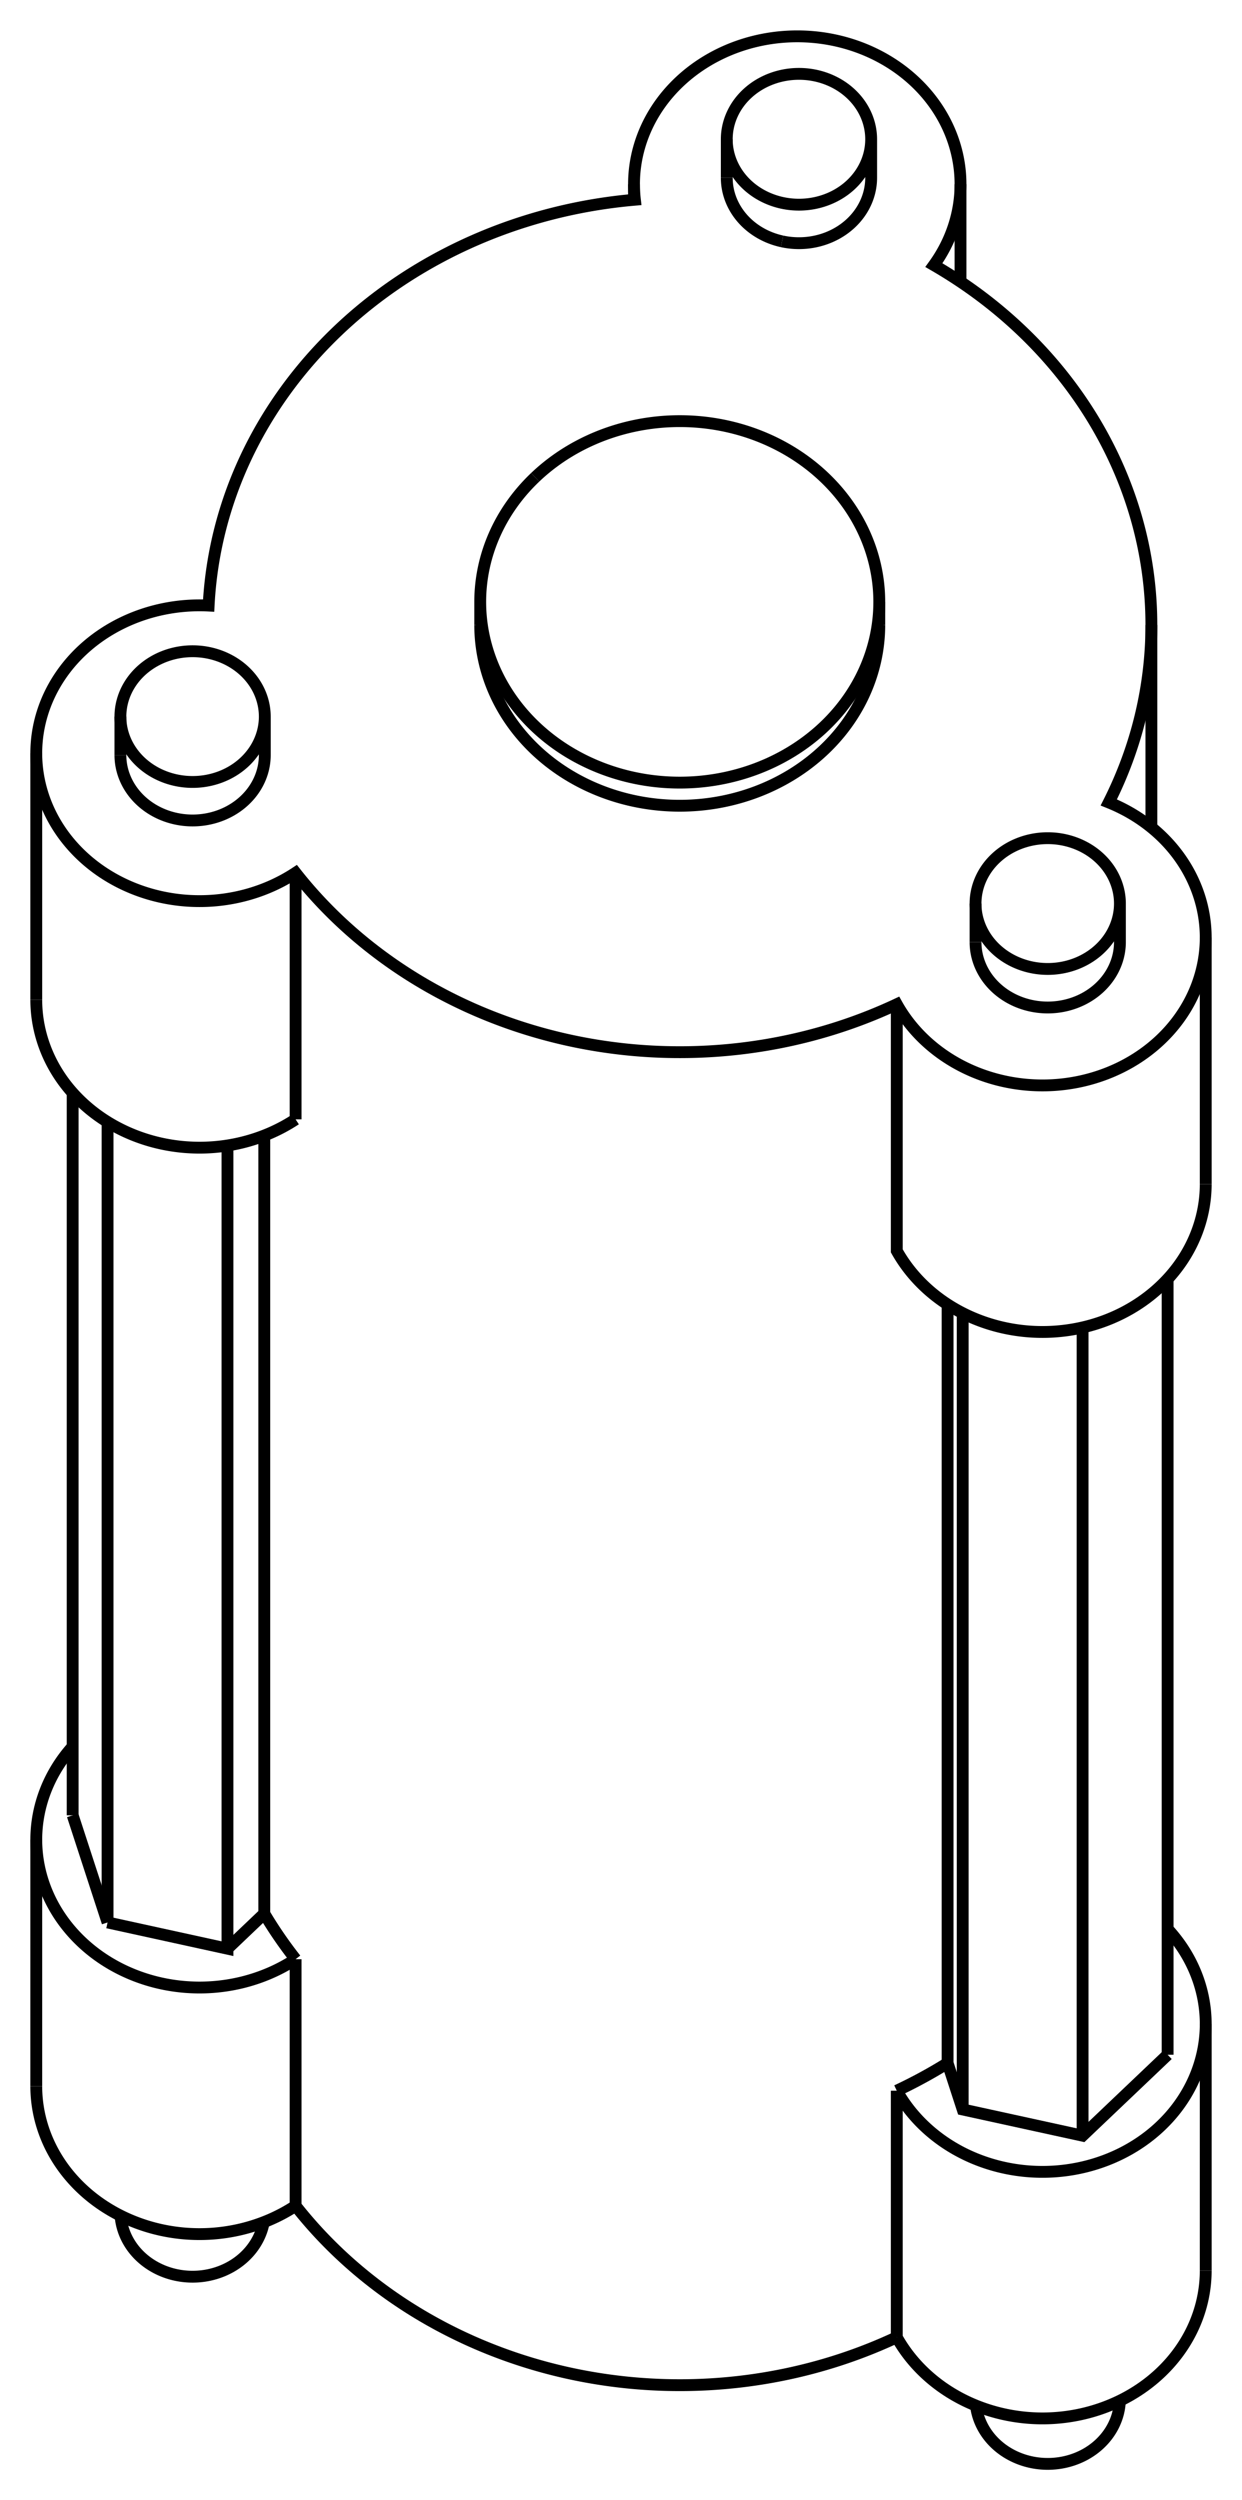 <svg version="1.1" xmlns="http://www.w3.org/2000/svg" viewBox="-20.657 -38.405 34.235 68.882" fill="none" stroke="black" stroke-width="0.6%" vector-effect="non-scaling-stroke">
    <path d="M -14.906 -21.72 A 13 11.77 360 0 1 -3.156 -32.902 A 4.5 4.074 360 0 1 -3.181 -33.33 A 4.5 4.074 360 0 1 5.819 -33.33 A 4.5 4.074 360 0 1 5.085 -31.1 A 13 11.77 360 0 1 11.08 -21.185 A 13 11.77 360 0 1 9.906 -16.296 A 4.5 4.074 360 0 1 12.578 -12.573 A 4.5 4.074 360 0 1 4.062 -10.735 A 13 11.77 360 0 1 -12.509 -14.357 A 4.5 4.074 360 0 1 -19.657 -17.652 A 4.5 4.074 360 0 1 -14.906 -21.72 Z" />
    <path d="M -17.338 -17.601 A 1.99 1.802 180 0 0 -13.358 -17.601 L -13.358 -18.662 A 1.99 1.802 360 0 1 -17.338 -18.662 A 1.99 1.802 360 0 1 -13.44 -19.172 A 1.99 1.802 360 0 1 -13.358 -18.662" />
    <path d="M 6.233 -12.448 A 1.99 1.802 180 0 0 10.213 -12.448 L 10.213 -13.51 A 1.99 1.802 360 0 1 6.233 -13.51 A 1.99 1.802 360 0 1 6.781 -14.751 A 1.99 1.802 360 0 1 10.213 -13.51" />
    <path d="M 3.58 -21.185 A 5.5 4.98 360 0 1 -7.42 -21.185" />
    <path d="M 0.899 -31.755 A 1.99 1.802 180 0 0 3.356 -33.506 L 3.356 -34.568 A 1.99 1.802 360 0 1 0.899 -32.816 A 1.99 1.802 360 0 1 -0.624 -34.568 A 1.99 1.802 360 1 1 3.356 -34.568" />
    <path d="M -0.624 -33.506 A 1.99 1.802 180 0 0 0.899 -31.755" />
    <path d="M -19.657 19.075 A 4.5 4.074 180 0 0 -12.509 22.37" />
    <path d="M 4.062 25.992 A 4.5 4.074 180 0 0 12.578 24.154" />
    <path d="M 4.062 25.992 A 13 11.77 360 0 1 -12.509 22.37" />
    <path d="M -12.509 15.576 A 4.5 4.074 360 0 1 -19.657 12.282 A 4.5 4.074 360 0 1 -18.654 9.718" />
    <path d="M -12.509 15.576 L -12.509 22.37" />
    <path d="M -12.509 15.576 A 13 11.77 360 0 1 -13.372 14.319" />
    <path d="M -14.387 15.286 L -13.372 14.319" />
    <path d="M -17.692 14.563 L -14.387 15.286 L -14.387 -6.844" />
    <path d="M -18.654 11.611 L -17.692 14.563" />
    <path d="M -19.657 -10.858 A 4.5 4.074 180 0 0 -12.509 -7.564" />
    <path d="M -12.509 -14.357 L -12.509 -7.564" />
    <path d="M 4.062 -10.735 L 4.062 -3.942 A 4.5 4.074 180 0 0 12.578 -5.779" />
    <path d="M -13.372 -7.118 L -13.372 14.319" />
    <path d="M 5.463 -2.464 L 5.463 18.437 L 5.879 19.716 L 9.184 20.438 L 11.528 18.208" />
    <path d="M 4.062 19.199 A 13 11.77 180 0 0 5.463 18.437" />
    <path d="M 4.062 19.199 L 4.062 25.992" />
    <path d="M -5.905 -25.254 A 5.5 4.98 360 0 1 3.58 -21.822 L 3.58 -21.185" />
    <path d="M 3.58 -21.822 A 5.5 4.98 360 0 1 -7.42 -21.822 L -7.42 -21.185" />
    <path d="M -7.42 -21.822 A 5.5 4.98 360 0 1 -5.905 -25.254" />
    <path d="M 11.528 14.745 A 4.5 4.074 360 0 1 12.578 17.361 L 12.578 24.154" />
    <path d="M 12.578 17.361 A 4.5 4.074 360 0 1 4.062 19.199" />
    <path d="M 6.245 27.875 A 1.99 1.802 180 0 0 10.212 27.742" />
    <path d="M -17.334 22.641 A 1.99 1.802 180 0 0 -13.386 22.821" />
    <path d="M -17.692 -7.492 L -17.692 14.563" />
    <path d="M -18.654 -8.294 L -18.654 11.611" />
    <path d="M 5.879 -2.225 L 5.879 19.716" />
    <path d="M 11.528 -3.163 L 11.528 18.208" />
    <path d="M 9.184 -1.83 L 9.184 20.438" />
    <path d="M -3.181 -33.33 L -3.181 -32.9" />
    <path d="M 5.819 -33.33 L 5.819 -30.642" />
    <path d="M -19.657 12.282 L -19.657 19.075" />
    <path d="M -19.657 -17.652 L -19.657 -10.858" />
    <path d="M 11.08 -21.185 L 11.08 -15.608" />
    <path d="M 12.578 -12.573 L 12.578 -5.779" />
    <path d="M -17.338 -17.601 L -17.338 -18.662" />
    <path d="M 6.233 -12.448 L 6.233 -13.51" />
    <path d="M -0.624 -33.506 L -0.624 -34.568" />
</svg>